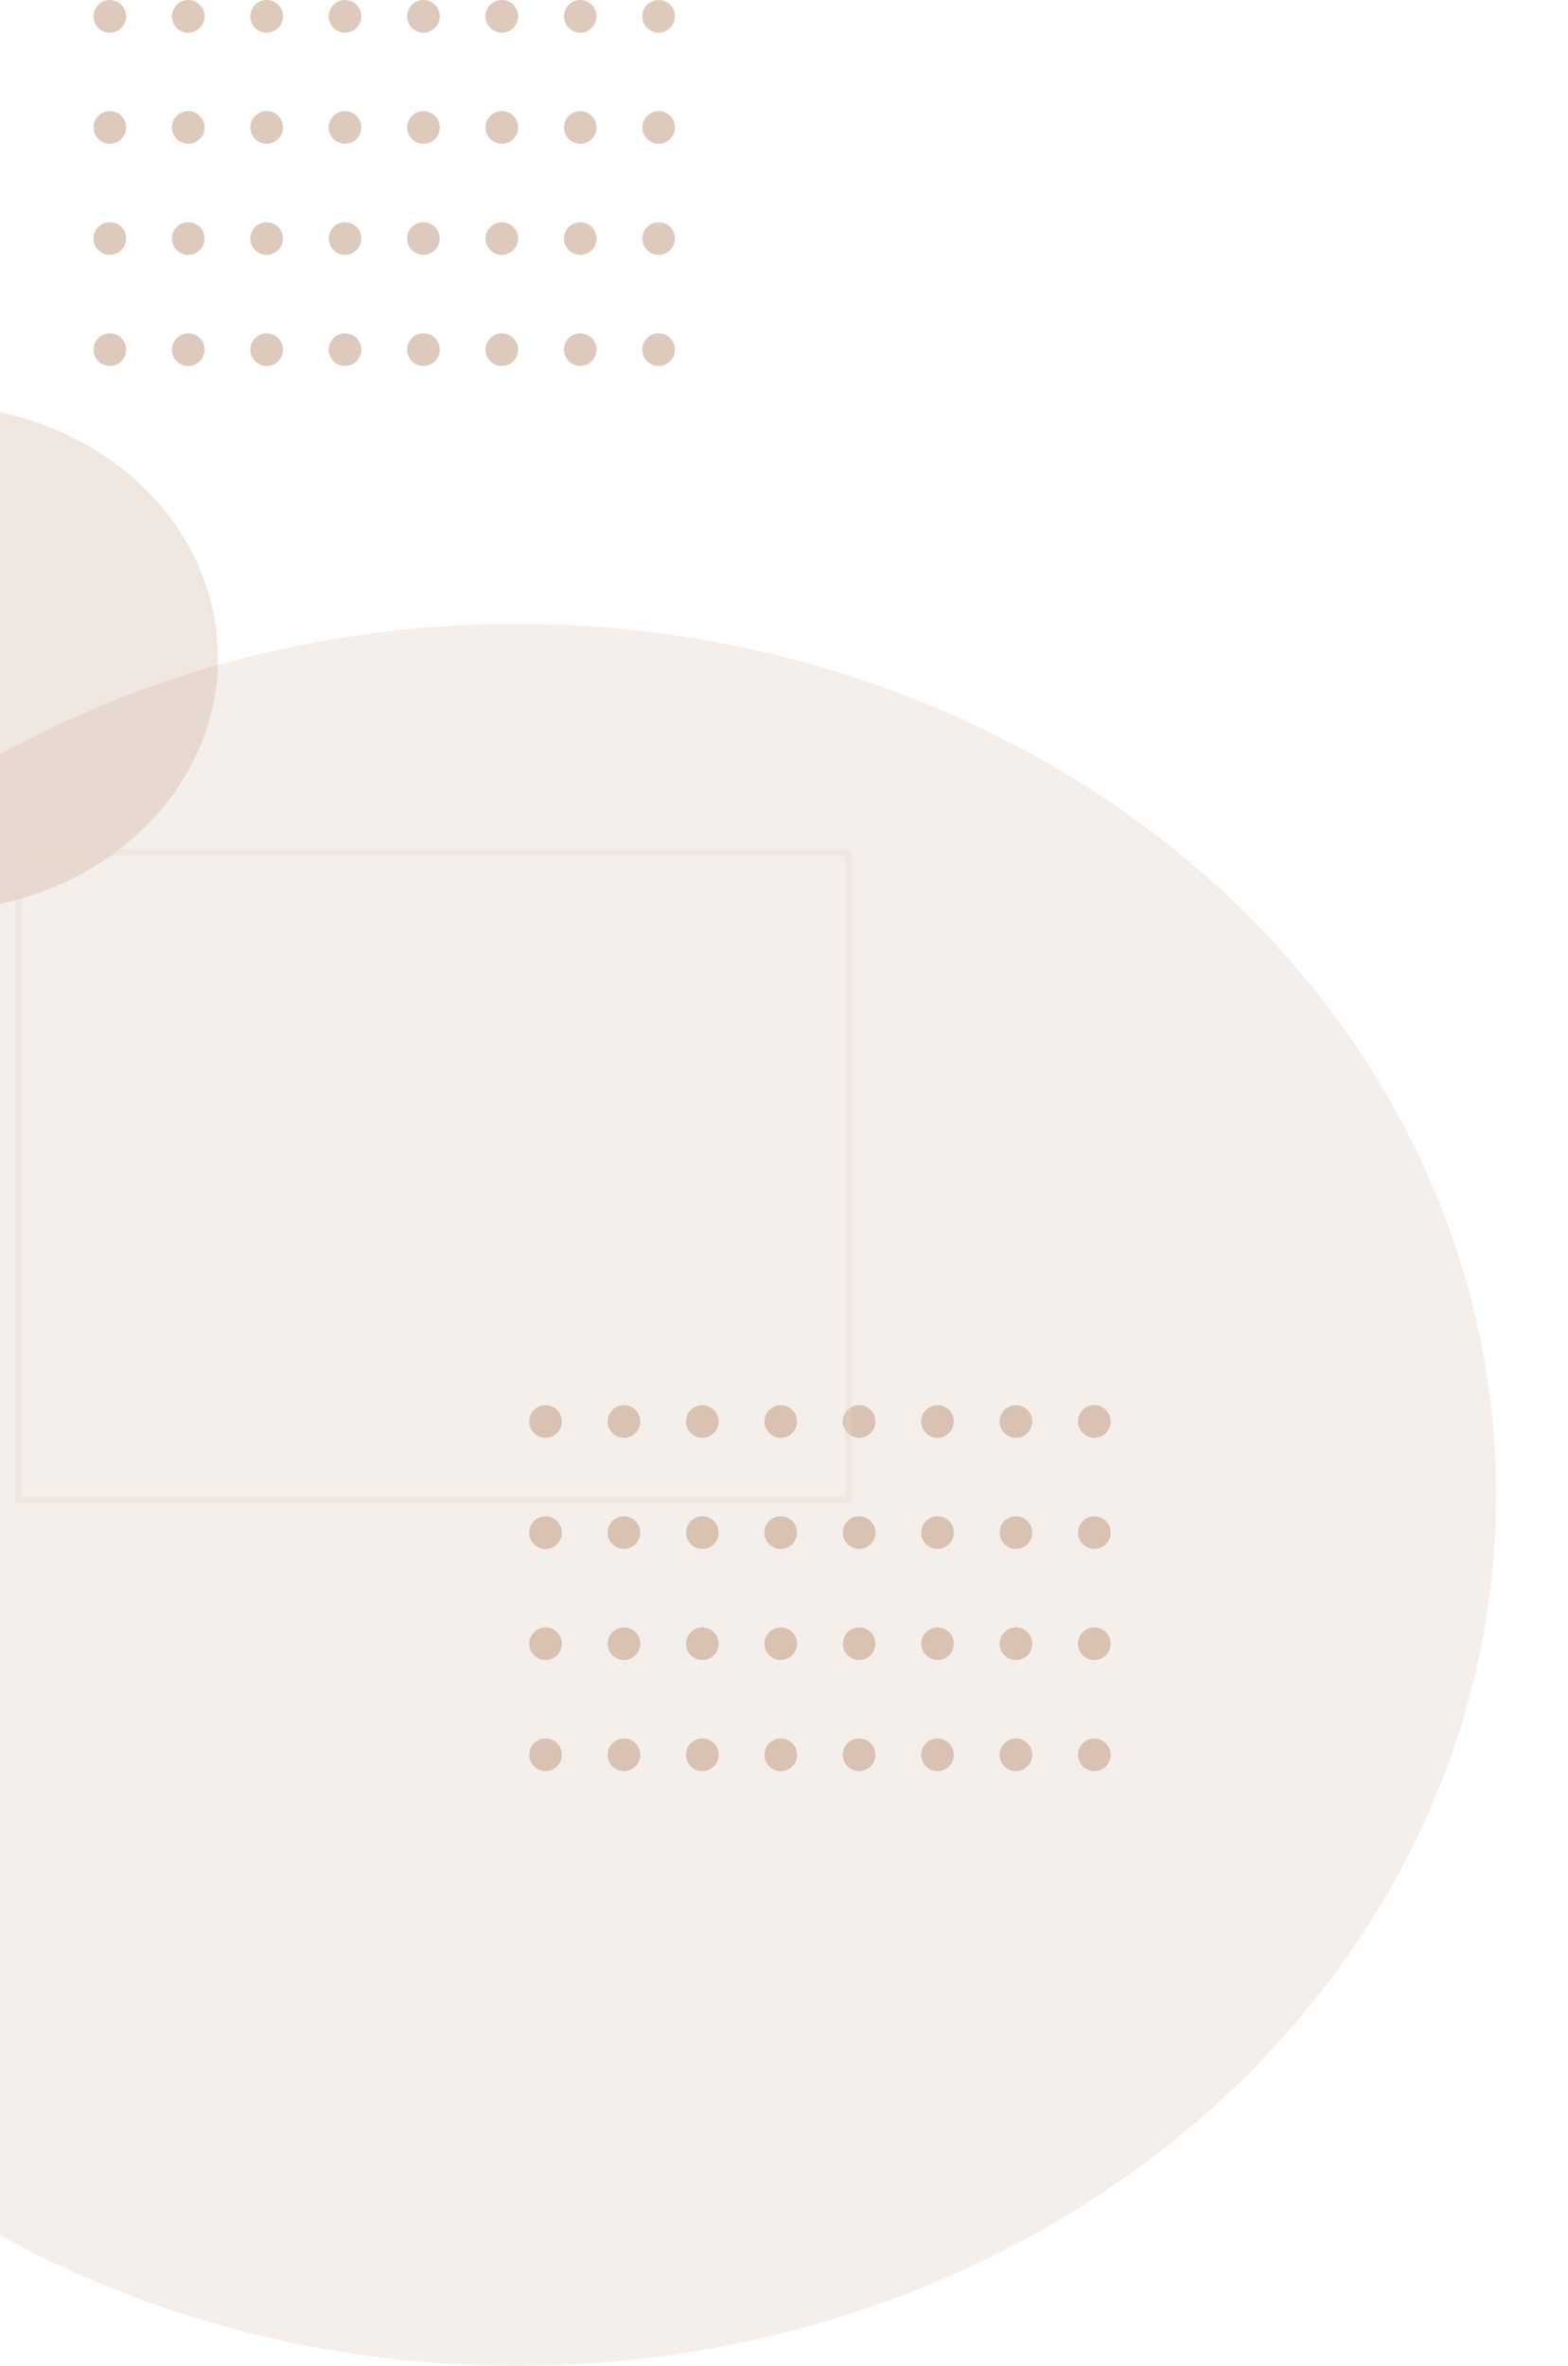 <svg width="240" height="362" viewBox="0 0 240 362" fill="none" xmlns="http://www.w3.org/2000/svg">
<ellipse cx="79" cy="228.724" rx="150" ry="133.276" fill="#9C6137" fill-opacity="0.1"/>
<ellipse cx="-10.158" cy="100.68" rx="43.533" ry="38.679" fill="#9C6137" fill-opacity="0.15"/>
<g opacity="0.5">
<circle cx="167.5" cy="217.5" r="2.5" transform="rotate(90 167.5 217.5)" fill="#BD967A"/>
<circle cx="155.5" cy="217.5" r="2.5" transform="rotate(90 155.5 217.5)" fill="#BD967A"/>
<circle cx="143.5" cy="217.5" r="2.5" transform="rotate(90 143.5 217.5)" fill="#BD967A"/>
<circle cx="131.5" cy="217.5" r="2.5" transform="rotate(90 131.5 217.5)" fill="#BD967A"/>
<circle cx="119.5" cy="217.5" r="2.5" transform="rotate(90 119.5 217.5)" fill="#BD967A"/>
<circle cx="107.5" cy="217.5" r="2.5" transform="rotate(90 107.5 217.5)" fill="#BD967A"/>
<circle cx="95.5" cy="217.5" r="2.5" transform="rotate(90 95.5 217.5)" fill="#BD967A"/>
<circle cx="83.5" cy="217.5" r="2.5" transform="rotate(90 83.5 217.5)" fill="#BD967A"/>
<circle cx="167.5" cy="251.5" r="2.5" transform="rotate(90 167.5 251.5)" fill="#BD967A"/>
<circle cx="155.5" cy="251.5" r="2.5" transform="rotate(90 155.5 251.5)" fill="#BD967A"/>
<circle cx="143.5" cy="251.5" r="2.5" transform="rotate(90 143.5 251.5)" fill="#BD967A"/>
<circle cx="131.5" cy="251.5" r="2.5" transform="rotate(90 131.5 251.5)" fill="#BD967A"/>
<circle cx="119.5" cy="251.5" r="2.5" transform="rotate(90 119.5 251.5)" fill="#BD967A"/>
<circle cx="107.5" cy="251.5" r="2.5" transform="rotate(90 107.5 251.5)" fill="#BD967A"/>
<circle cx="95.5" cy="251.5" r="2.5" transform="rotate(90 95.5 251.5)" fill="#BD967A"/>
<circle cx="83.5" cy="251.5" r="2.5" transform="rotate(90 83.5 251.5)" fill="#BD967A"/>
<circle cx="167.5" cy="234.5" r="2.5" transform="rotate(90 167.5 234.5)" fill="#BD967A"/>
<circle cx="155.5" cy="234.5" r="2.5" transform="rotate(90 155.5 234.5)" fill="#BD967A"/>
<circle cx="143.5" cy="234.5" r="2.5" transform="rotate(90 143.5 234.5)" fill="#BD967A"/>
<circle cx="131.5" cy="234.5" r="2.5" transform="rotate(90 131.5 234.5)" fill="#BD967A"/>
<circle cx="119.5" cy="234.5" r="2.5" transform="rotate(90 119.5 234.5)" fill="#BD967A"/>
<circle cx="107.5" cy="234.5" r="2.5" transform="rotate(90 107.5 234.5)" fill="#BD967A"/>
<circle cx="95.5" cy="234.5" r="2.5" transform="rotate(90 95.5 234.5)" fill="#BD967A"/>
<circle cx="83.5" cy="234.5" r="2.5" transform="rotate(90 83.5 234.5)" fill="#BD967A"/>
<circle cx="167.5" cy="268.5" r="2.5" transform="rotate(90 167.5 268.5)" fill="#BD967A"/>
<circle cx="155.5" cy="268.5" r="2.5" transform="rotate(90 155.5 268.5)" fill="#BD967A"/>
<circle cx="143.5" cy="268.5" r="2.5" transform="rotate(90 143.5 268.5)" fill="#BD967A"/>
<circle cx="131.5" cy="268.5" r="2.5" transform="rotate(90 131.5 268.5)" fill="#BD967A"/>
<circle cx="119.5" cy="268.5" r="2.5" transform="rotate(90 119.5 268.5)" fill="#BD967A"/>
<circle cx="107.5" cy="268.5" r="2.5" transform="rotate(90 107.5 268.5)" fill="#BD967A"/>
<circle cx="95.5" cy="268.5" r="2.5" transform="rotate(90 95.5 268.5)" fill="#BD967A"/>
<circle cx="83.5" cy="268.5" r="2.5" transform="rotate(90 83.5 268.5)" fill="#BD967A"/>
</g>
<g opacity="0.5">
<circle cx="100.812" cy="2.5" r="2.5" transform="rotate(90 100.812 2.5)" fill="#BD967A"/>
<circle cx="88.812" cy="2.5" r="2.5" transform="rotate(90 88.812 2.5)" fill="#BD967A"/>
<circle cx="76.812" cy="2.5" r="2.5" transform="rotate(90 76.812 2.5)" fill="#BD967A"/>
<circle cx="64.812" cy="2.5" r="2.5" transform="rotate(90 64.812 2.5)" fill="#BD967A"/>
<circle cx="52.812" cy="2.5" r="2.5" transform="rotate(90 52.812 2.5)" fill="#BD967A"/>
<circle cx="40.812" cy="2.5" r="2.5" transform="rotate(90 40.812 2.5)" fill="#BD967A"/>
<circle cx="28.812" cy="2.5" r="2.5" transform="rotate(90 28.812 2.5)" fill="#BD967A"/>
<circle cx="16.812" cy="2.5" r="2.5" transform="rotate(90 16.812 2.5)" fill="#BD967A"/>
<circle cx="100.812" cy="36.5" r="2.5" transform="rotate(90 100.812 36.5)" fill="#BD967A"/>
<circle cx="88.812" cy="36.5" r="2.5" transform="rotate(90 88.812 36.5)" fill="#BD967A"/>
<circle cx="76.812" cy="36.5" r="2.5" transform="rotate(90 76.812 36.5)" fill="#BD967A"/>
<circle cx="64.812" cy="36.5" r="2.5" transform="rotate(90 64.812 36.5)" fill="#BD967A"/>
<circle cx="52.812" cy="36.5" r="2.5" transform="rotate(90 52.812 36.5)" fill="#BD967A"/>
<circle cx="40.812" cy="36.5" r="2.5" transform="rotate(90 40.812 36.5)" fill="#BD967A"/>
<circle cx="28.812" cy="36.5" r="2.5" transform="rotate(90 28.812 36.5)" fill="#BD967A"/>
<circle cx="16.812" cy="36.5" r="2.5" transform="rotate(90 16.812 36.5)" fill="#BD967A"/>
<circle cx="100.812" cy="19.5" r="2.5" transform="rotate(90 100.812 19.5)" fill="#BD967A"/>
<circle cx="88.812" cy="19.5" r="2.5" transform="rotate(90 88.812 19.5)" fill="#BD967A"/>
<circle cx="76.812" cy="19.5" r="2.5" transform="rotate(90 76.812 19.5)" fill="#BD967A"/>
<circle cx="64.812" cy="19.5" r="2.5" transform="rotate(90 64.812 19.5)" fill="#BD967A"/>
<circle cx="52.812" cy="19.5" r="2.5" transform="rotate(90 52.812 19.5)" fill="#BD967A"/>
<circle cx="40.812" cy="19.5" r="2.5" transform="rotate(90 40.812 19.5)" fill="#BD967A"/>
<circle cx="28.812" cy="19.5" r="2.5" transform="rotate(90 28.812 19.5)" fill="#BD967A"/>
<circle cx="16.812" cy="19.5" r="2.5" transform="rotate(90 16.812 19.5)" fill="#BD967A"/>
<circle cx="100.812" cy="53.5" r="2.5" transform="rotate(90 100.812 53.5)" fill="#BD967A"/>
<circle cx="88.812" cy="53.5" r="2.5" transform="rotate(90 88.812 53.5)" fill="#BD967A"/>
<circle cx="76.812" cy="53.5" r="2.5" transform="rotate(90 76.812 53.5)" fill="#BD967A"/>
<circle cx="64.812" cy="53.5" r="2.5" transform="rotate(90 64.812 53.5)" fill="#BD967A"/>
<circle cx="52.812" cy="53.5" r="2.5" transform="rotate(90 52.812 53.5)" fill="#BD967A"/>
<circle cx="40.812" cy="53.5" r="2.5" transform="rotate(90 40.812 53.5)" fill="#BD967A"/>
<circle cx="28.812" cy="53.5" r="2.5" transform="rotate(90 28.812 53.5)" fill="#BD967A"/>
<circle cx="16.812" cy="53.5" r="2.5" transform="rotate(90 16.812 53.5)" fill="#BD967A"/>
<rect x="129.812" y="130.5" width="99" height="127" transform="rotate(90 129.812 130.5)" stroke="#E6D6C8" stroke-opacity="0.65"/>
</g>
</svg>
